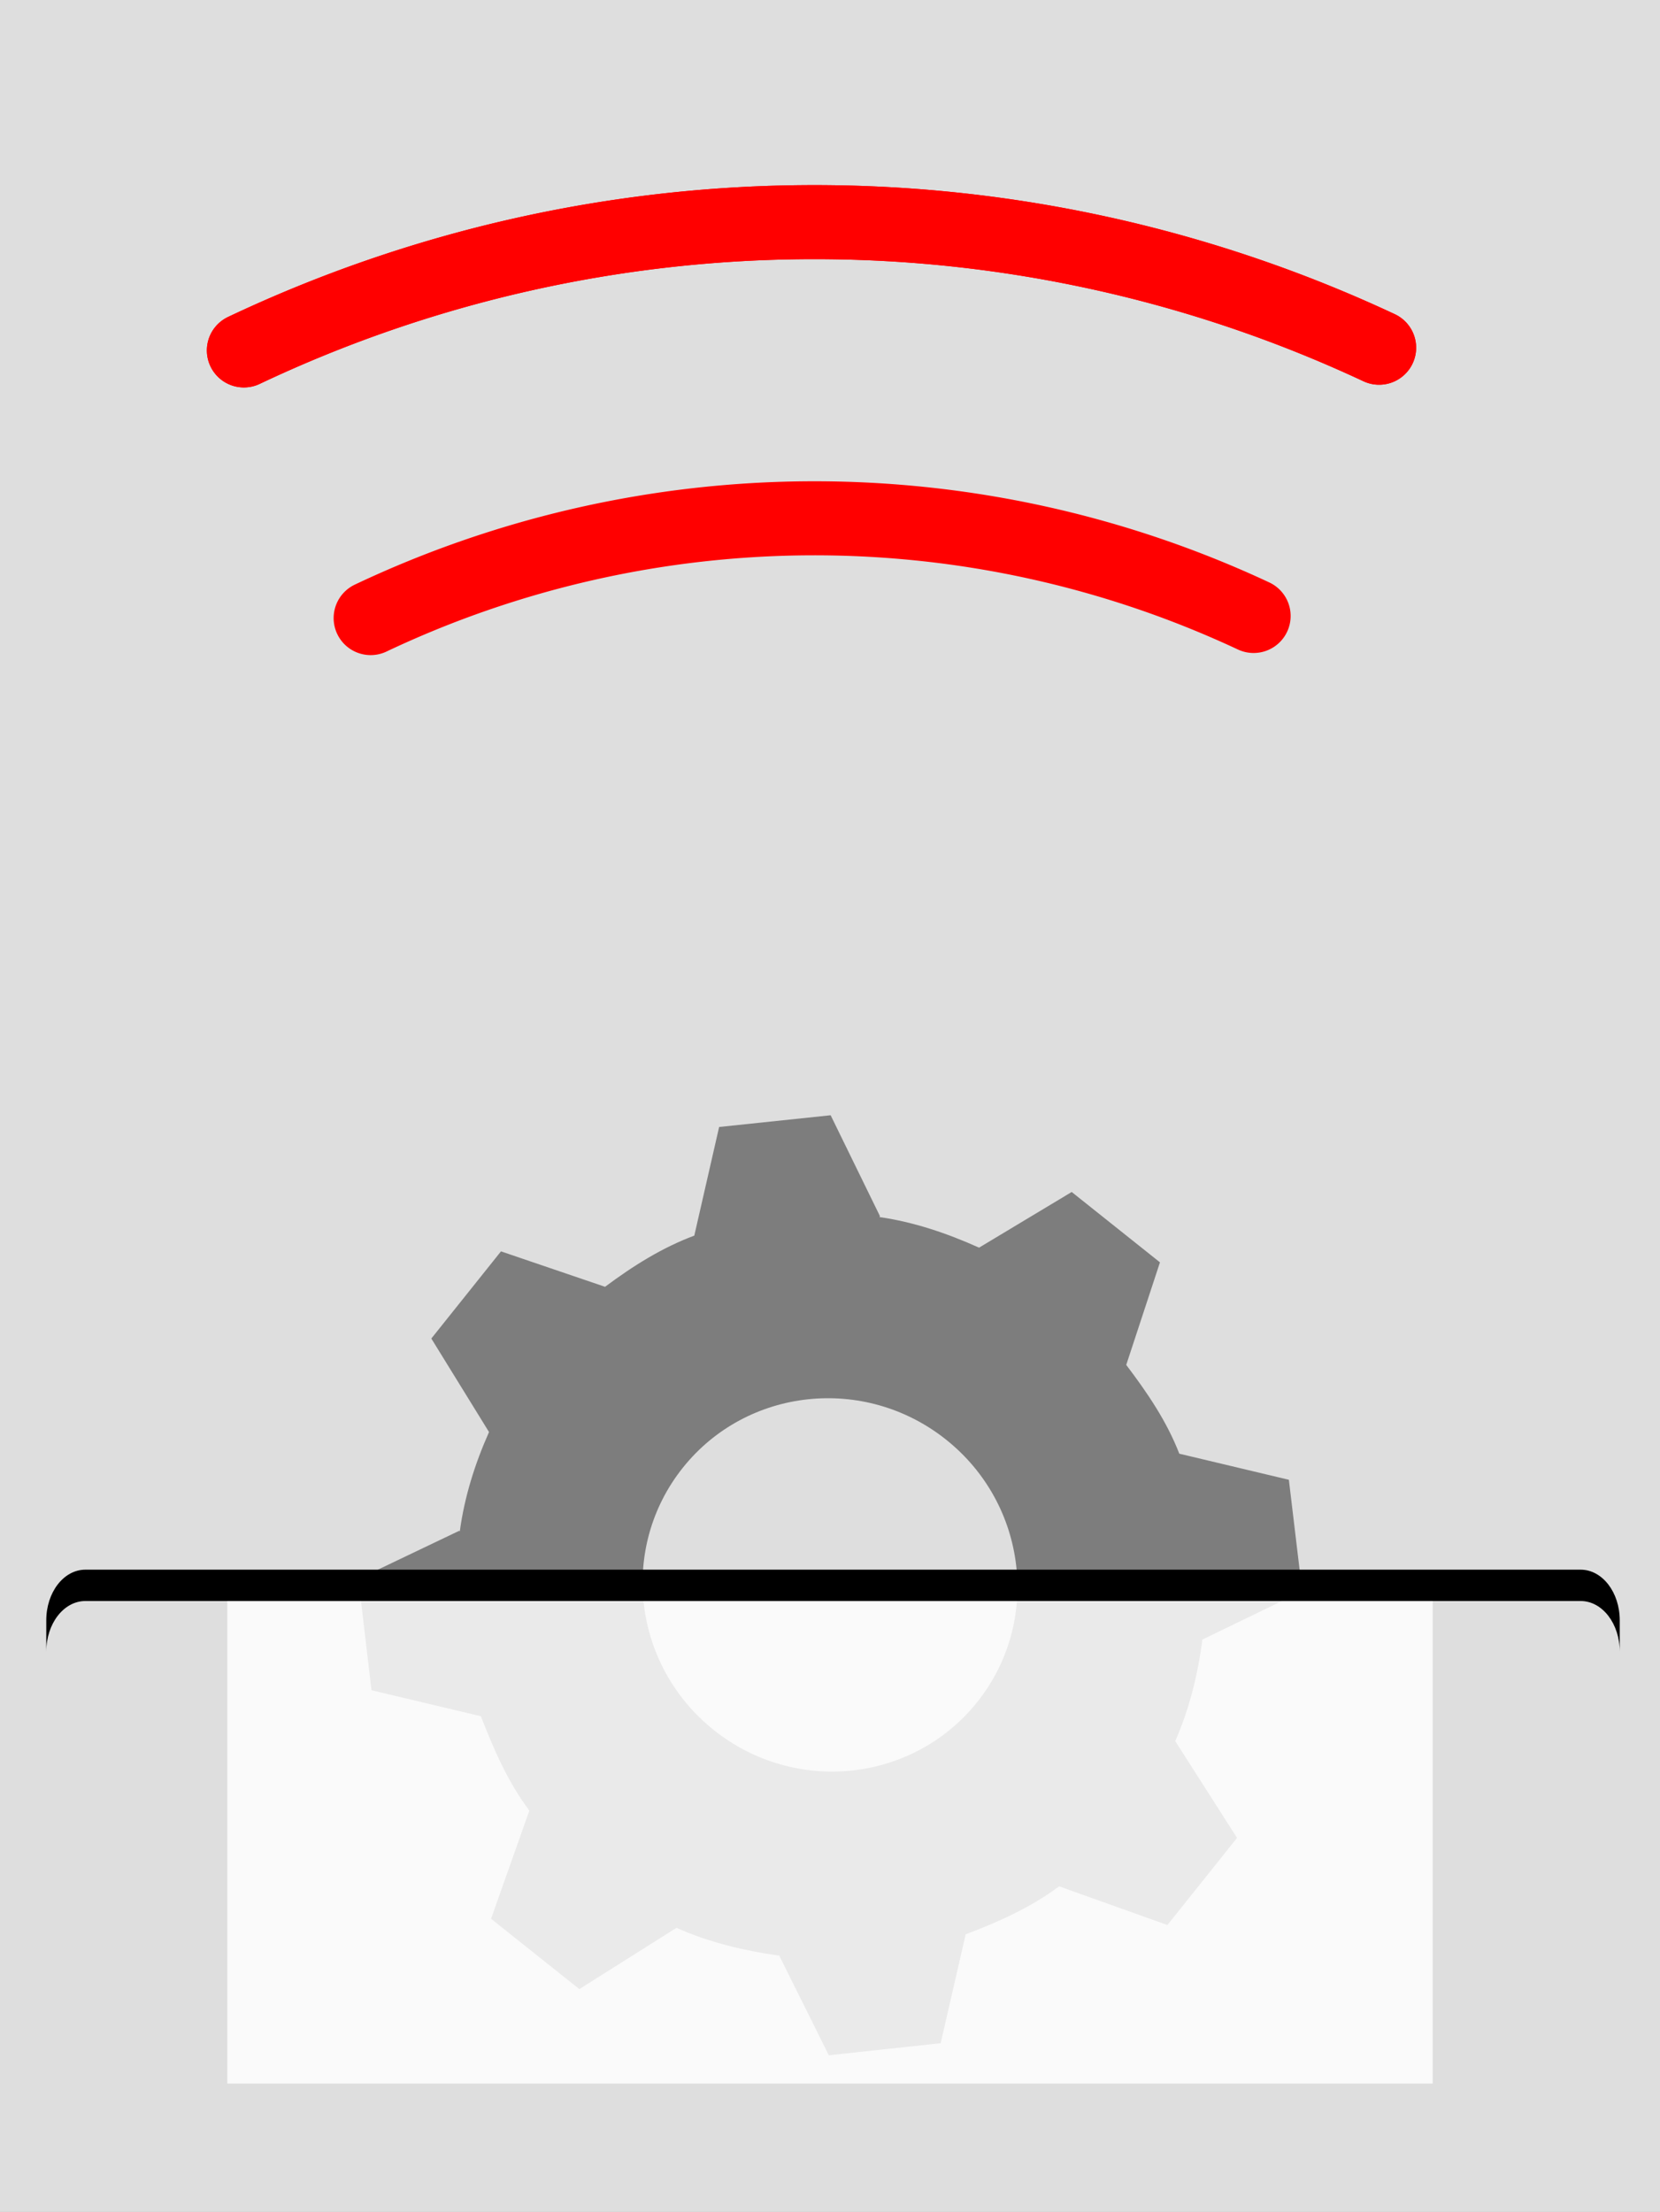 <?xml version="1.0" encoding="UTF-8" standalone="no"?>
<!-- Created with Inkscape (http://www.inkscape.org/) -->

<svg
   width="224.22mm"
   height="298.746mm"
   viewBox="0 0 224.22 298.746"
   version="1.1"
   id="svg1049"
   inkscape:version="1.2.2 (b0a8486541, 2022-12-01)"
   sodipodi:docname="infrared.svg"
   inkscape:export-filename="infrared-5.png"
   inkscape:export-xdpi="150"
   inkscape:export-ydpi="150"
   xmlns:inkscape="http://www.inkscape.org/namespaces/inkscape"
   xmlns:sodipodi="http://sodipodi.sourceforge.net/DTD/sodipodi-0.dtd"
   xmlns="http://www.w3.org/2000/svg"
   xmlns:svg="http://www.w3.org/2000/svg"
   xmlns:rdf="http://www.w3.org/1999/02/22-rdf-syntax-ns#"
   xmlns:cc="http://creativecommons.org/ns#"
   xmlns:dc="http://purl.org/dc/elements/1.1/">
  <rect x="0" y="0" width="224.22" height="298.746" fill="#333333" stroke="none"/>
  <defs
     id="defs1043"><inkscape:path-effect
   effect="spiro"
   id="path-effect1347"
   is_visible="true"
   lpeversion="1" />
<inkscape:path-effect
   effect="spiro"
   id="path-effect1341"
   is_visible="true"
   lpeversion="1" />
<inkscape:path-effect
   effect="spiro"
   id="path-effect1335"
   is_visible="true"
   lpeversion="1" />
<inkscape:path-effect
   effect="spiro"
   id="path-effect1329"
   is_visible="true"
   lpeversion="1" />
<inkscape:path-effect
   effect="spiro"
   id="path-effect13401"
   is_visible="true"
   lpeversion="1" />
<inkscape:path-effect
   effect="spiro"
   id="path-effect13395"
   is_visible="true"
   lpeversion="1" />
<inkscape:path-effect
   effect="spiro"
   id="path-effect12223"
   is_visible="true"
   lpeversion="1" />
<inkscape:path-effect
   effect="spiro"
   id="path-effect12219"
   is_visible="true"
   lpeversion="1" />
<path
   d="m 656.476,165.463 a 53.608,77.779 0 0 1 41.03,0"
   sodipodi:open="true"
   sodipodi:end="5.1050881"
   sodipodi:start="4.3196899"
   sodipodi:ry="77.779495"
   sodipodi:rx="53.608498"
   sodipodi:cy="237.32146"
   sodipodi:cx="676.99091"
   sodipodi:type="arc"
   id="path984"
   style="opacity:1;fill:none;fill-opacity:1;fill-rule:nonzero;stroke:none;stroke-width:2.249;stroke-linecap:butt;stroke-linejoin:round;stroke-miterlimit:4;stroke-dasharray:none;stroke-dashoffset:0;stroke-opacity:1;paint-order:normal"
   sodipodi:arc-type="arc" />
<path
   d="m 647.101,146.713 a 78.107,113.323 0 0 1 59.78,0"
   sodipodi:open="true"
   sodipodi:end="5.1050881"
   sodipodi:start="4.3196899"
   sodipodi:ry="113.32319"
   sodipodi:rx="78.106514"
   sodipodi:cy="251.40956"
   sodipodi:cx="676.99091"
   sodipodi:type="arc"
   id="path984-6"
   style="opacity:1;fill:none;fill-opacity:1;fill-rule:nonzero;stroke:none;stroke-width:3.277;stroke-linecap:butt;stroke-linejoin:round;stroke-miterlimit:4;stroke-dasharray:none;stroke-dashoffset:0;stroke-opacity:1;paint-order:normal"
   sodipodi:arc-type="arc" />


       sodipodi:open=&quot;true&quot; /&gt;
  </defs>
  <sodipodi:namedview
     id="base"
     pagecolor="#ffffff"
     bordercolor="#666666"
     borderopacity="1.0"
     inkscape:pageopacity="0.0"
     inkscape:pageshadow="2"
     inkscape:zoom="0.78999743"
     inkscape:cx="291.14019"
     inkscape:cy="567.09045"
     inkscape:document-units="mm"
     inkscape:current-layer="g352"
     showgrid="false"
     inkscape:window-width="1920"
     inkscape:window-height="1043"
     inkscape:window-x="0"
     inkscape:window-y="0"
     inkscape:window-maximized="1"
     inkscape:showpageshadow="2"
     inkscape:pagecheckerboard="0"
     inkscape:deskcolor="#d1d1d1"
     showguides="true" />
  <g
     inkscape:groupmode="layer"
     id="layer7"
     inkscape:label="Background"
     style="display:inline"
     transform="translate(-14.431)">
    <rect
       style="display:inline;fill:#ffffff;fill-opacity:0.837;fill-rule:evenodd;stroke:none;stroke-width:10;stroke-linecap:round;stroke-dasharray:none;stroke-opacity:1"
       id="rect13517"
       width="224.22"
       height="298.746"
       x="14.431"
       y="1.5982666e-06" />
  </g>
  <g
     inkscape:groupmode="layer"
     id="layer3-6"
     inkscape:label="Wheel 0"
     style="display:none"
     transform="translate(-13.902)">
    <path
       inkscape:connector-curvature="0"
       id="path1037-3-6-1"
       d="m 188.09,206.823 -3.674,-14.797 -14.502,-1.653 c -2.281,-4.23 -4.893,-8.116 -8.161,-11.468 l 0.129,-0.052 3.011,-14.87 -12.914,-7.913 -11.57,9.58 -0.008,0.023 c -4.451,-1.364 -9.028,-1.793 -13.787,-1.859 l -8.239,-12.354 -14.63,3.614 -1.507,14.765 c -4.178,2.27 -7.984,4.95 -11.284,8.226 l -0.045,-0.101 -14.744,-3.123 -7.745,12.998 9.564,11.754 0.026,0.01 c -1.321,4.487 -2.536,9.311 -2.569,14.113 l -13,8.441 3.679,14.796 15.451,1.421 c 2.276,4.231 5.362,7.996 8.634,11.347 l 0.104,-0.003 -2.893,14.84 12.976,7.9 11.599,-9.586 0.023,-0.03 c 4.45,1.359 9.21,2.483 13.969,2.549 l 8.422,13.049 14.625,-3.613 1.335,-15.457 c 4.177,-2.275 7.9,-5.297 11.201,-8.573 l 0.003,-0.081 14.721,3.038 7.737,-13.036 -9.573,-11.776 -0.024,-0.025 c 1.317,-4.486 1.583,-9.078 1.615,-13.88 z m -55.748,32.092 c -13.464,3.326 -27.122,-5.018 -30.511,-18.637 -3.384,-13.621 4.788,-27.358 18.256,-30.685 13.464,-3.326 27.123,5.022 30.506,18.638 3.384,13.621 -4.783,27.357 -18.251,30.684 z m 0,0"
       style="fill:#7d7d7d;fill-opacity:1;fill-rule:nonzero;stroke:none;stroke-width:1.249" />
  </g>
  <g
     inkscape:groupmode="layer"
     id="g3979"
     inkscape:label="Wheel 7.5"
     style="display:none"
     transform="rotate(-7.5,118.314,320.999)">
    <path
       inkscape:connector-curvature="0"
       id="path3977"
       d="m 188.09,206.823 -3.674,-14.797 -14.502,-1.653 c -2.281,-4.23 -4.893,-8.116 -8.161,-11.468 l 0.129,-0.052 3.011,-14.87 -12.914,-7.913 -11.57,9.58 -0.008,0.023 c -4.451,-1.364 -9.028,-1.793 -13.787,-1.859 l -8.239,-12.354 -14.63,3.614 -1.507,14.765 c -4.178,2.27 -7.984,4.95 -11.284,8.226 l -0.045,-0.101 -14.744,-3.123 -7.745,12.998 9.564,11.754 0.026,0.01 c -1.321,4.487 -2.536,9.311 -2.569,14.113 l -13,8.441 3.679,14.796 15.451,1.421 c 2.276,4.231 5.362,7.996 8.634,11.347 l 0.104,-0.003 -2.893,14.84 12.976,7.9 11.599,-9.586 0.023,-0.03 c 4.45,1.359 9.21,2.483 13.969,2.549 l 8.422,13.049 14.625,-3.613 1.335,-15.457 c 4.177,-2.275 7.9,-5.297 11.201,-8.573 l 0.003,-0.081 14.721,3.038 7.737,-13.036 -9.573,-11.776 -0.024,-0.025 c 1.317,-4.486 1.583,-9.078 1.615,-13.88 z m -55.748,32.092 c -13.464,3.326 -27.122,-5.018 -30.511,-18.637 -3.384,-13.621 4.788,-27.358 18.256,-30.685 13.464,-3.326 27.123,5.022 30.506,18.638 3.384,13.621 -4.783,27.357 -18.251,30.684 z m 0,0"
       style="fill:#7d7d7d;fill-opacity:1;fill-rule:nonzero;stroke:none;stroke-width:1.249" />
  </g>
  <g
     inkscape:groupmode="layer"
     id="g3975"
     inkscape:label="Wheel 15"
     style="display:none"
     transform="rotate(-15,118.388,267.678)">
    <path
       inkscape:connector-curvature="0"
       id="path3973"
       d="m 188.09,206.823 -3.674,-14.797 -14.502,-1.653 c -2.281,-4.23 -4.893,-8.116 -8.161,-11.468 l 0.129,-0.052 3.011,-14.87 -12.914,-7.913 -11.57,9.58 -0.008,0.023 c -4.451,-1.364 -9.028,-1.793 -13.787,-1.859 l -8.239,-12.354 -14.63,3.614 -1.507,14.765 c -4.178,2.27 -7.984,4.95 -11.284,8.226 l -0.045,-0.101 -14.744,-3.123 -7.745,12.998 9.564,11.754 0.026,0.01 c -1.321,4.487 -2.536,9.311 -2.569,14.113 l -13,8.441 3.679,14.796 15.451,1.421 c 2.276,4.231 5.362,7.996 8.634,11.347 l 0.104,-0.003 -2.893,14.84 12.976,7.9 11.599,-9.586 0.023,-0.03 c 4.45,1.359 9.21,2.483 13.969,2.549 l 8.422,13.049 14.625,-3.613 1.335,-15.457 c 4.177,-2.275 7.9,-5.297 11.201,-8.573 l 0.003,-0.081 14.721,3.038 7.737,-13.036 -9.573,-11.776 -0.024,-0.025 c 1.317,-4.486 1.583,-9.078 1.615,-13.88 z m -55.748,32.092 c -13.464,3.326 -27.122,-5.018 -30.511,-18.637 -3.384,-13.621 4.788,-27.358 18.256,-30.685 13.464,-3.326 27.123,5.022 30.506,18.638 3.384,13.621 -4.783,27.357 -18.251,30.684 z m 0,0"
       style="fill:#7d7d7d;fill-opacity:1;fill-rule:nonzero;stroke:none;stroke-width:1.249" />
  </g>
  <g
     inkscape:groupmode="layer"
     id="g3971"
     inkscape:label="Wheel 22.5"
     style="display:none"
     transform="rotate(-22.5,118.656,249.585)">
    <path
       inkscape:connector-curvature="0"
       id="path3969"
       d="m 188.09,206.823 -3.674,-14.797 -14.502,-1.653 c -2.281,-4.23 -4.893,-8.116 -8.161,-11.468 l 0.129,-0.052 3.011,-14.87 -12.914,-7.913 -11.57,9.58 -0.008,0.023 c -4.451,-1.364 -9.028,-1.793 -13.787,-1.859 l -8.239,-12.354 -14.63,3.614 -1.507,14.765 c -4.178,2.27 -7.984,4.95 -11.284,8.226 l -0.045,-0.101 -14.744,-3.123 -7.745,12.998 9.564,11.754 0.026,0.01 c -1.321,4.487 -2.536,9.311 -2.569,14.113 l -13,8.441 3.679,14.796 15.451,1.421 c 2.276,4.231 5.362,7.996 8.634,11.347 l 0.104,-0.003 -2.893,14.84 12.976,7.9 11.599,-9.586 0.023,-0.03 c 4.45,1.359 9.21,2.483 13.969,2.549 l 8.422,13.049 14.625,-3.613 1.335,-15.457 c 4.177,-2.275 7.9,-5.297 11.201,-8.573 l 0.003,-0.081 14.721,3.038 7.737,-13.036 -9.573,-11.776 -0.024,-0.025 c 1.317,-4.486 1.583,-9.078 1.615,-13.88 z m -55.748,32.092 c -13.464,3.326 -27.122,-5.018 -30.511,-18.637 -3.384,-13.621 4.788,-27.358 18.256,-30.685 13.464,-3.326 27.123,5.022 30.506,18.638 3.384,13.621 -4.783,27.357 -18.251,30.684 z m 0,0"
       style="fill:#7d7d7d;fill-opacity:1;fill-rule:nonzero;stroke:none;stroke-width:1.249" />
  </g>
  <g
     inkscape:groupmode="layer"
     id="g3967"
     inkscape:label="Wheel 30"
     style="display:none"
     transform="rotate(-30,118.79,240.461)">
    <path
       inkscape:connector-curvature="0"
       id="path3965"
       d="m 188.09,206.823 -3.674,-14.797 -14.502,-1.653 c -2.281,-4.23 -4.893,-8.116 -8.161,-11.468 l 0.129,-0.052 3.011,-14.87 -12.914,-7.913 -11.57,9.58 -0.008,0.023 c -4.451,-1.364 -9.028,-1.793 -13.787,-1.859 l -8.239,-12.354 -14.63,3.614 -1.507,14.765 c -4.178,2.27 -7.984,4.95 -11.284,8.226 l -0.045,-0.101 -14.744,-3.123 -7.745,12.998 9.564,11.754 0.026,0.01 c -1.321,4.487 -2.536,9.311 -2.569,14.113 l -13,8.441 3.679,14.796 15.451,1.421 c 2.276,4.231 5.362,7.996 8.634,11.347 l 0.104,-0.003 -2.893,14.84 12.976,7.9 11.599,-9.586 0.023,-0.03 c 4.45,1.359 9.21,2.483 13.969,2.549 l 8.422,13.049 14.625,-3.613 1.335,-15.457 c 4.177,-2.275 7.9,-5.297 11.201,-8.573 l 0.003,-0.081 14.721,3.038 7.737,-13.036 -9.573,-11.776 -0.024,-0.025 c 1.317,-4.486 1.583,-9.078 1.615,-13.88 z m -55.748,32.092 c -13.464,3.326 -27.122,-5.018 -30.511,-18.637 -3.384,-13.621 4.788,-27.358 18.256,-30.685 13.464,-3.326 27.123,5.022 30.506,18.638 3.384,13.621 -4.783,27.357 -18.251,30.684 z m 0,0"
       style="fill:#7d7d7d;fill-opacity:1;fill-rule:nonzero;stroke:none;stroke-width:1.249" />
  </g>
  <g
     inkscape:groupmode="layer"
     id="g4103"
     inkscape:label="Wheel 37.5"
     style="display:inline"
     transform="rotate(-45,118.927,231.18)">
    <path
       inkscape:connector-curvature="0"
       id="path4101"
       d="m 188.535,214.962 -1.711,-15.15 -14.162,-3.531 c -1.71,-4.492 -3.792,-8.685 -6.594,-12.435 l 0.134,-0.035 4.927,-14.35 -11.77,-9.531 -12.722,7.987 -0.011,0.022 c -4.235,-1.933 -8.717,-2.956 -13.427,-3.643 l -6.556,-13.324 -14.976,1.673 -3.421,14.442 c -4.438,1.705 -8.562,3.866 -12.262,6.683 l -0.032,-0.106 -14.211,-5.021 -9.376,11.876 7.948,12.901 0.025,0.014 c -1.896,4.276 -3.73,8.9 -4.389,13.657 l -13.991,6.672 1.716,15.149 15.133,3.426 c 1.705,4.492 4.272,8.628 7.079,12.377 l 0.104,0.011 -4.805,14.336 11.833,9.526 12.751,-7.99 0.027,-0.026 c 4.235,1.929 8.807,3.664 13.517,4.351 l 6.647,14.037 14.971,-1.673 3.341,-15.151 c 4.438,-1.71 8.524,-4.22 12.224,-7.038 l 0.013,-0.079 14.199,4.934 9.373,-11.914 -7.954,-12.925 -0.021,-0.028 c 1.891,-4.276 2.754,-8.794 3.413,-13.551 z m -59.46,24.541 c -13.782,1.54 -26.235,-8.515 -27.818,-22.46 -1.577,-13.946 8.318,-26.499 22.105,-28.039 13.782,-1.54 26.236,8.52 27.813,22.461 1.577,13.946 -8.313,26.498 -22.1,28.039 z m 0,0"
       style="fill:#7d7d7d;fill-opacity:1;fill-rule:nonzero;stroke:none;stroke-width:1.249" />
  </g>
  <g
     inkscape:label="Case"
     inkscape:groupmode="layer"
     id="layer1"
     transform="translate(10.018,22.387)"
     style="display:inline">
    <rect
       style="fill:#ffffff;fill-opacity:0.837;fill-rule:evenodd;stroke:none;stroke-width:10;stroke-linecap:round;stroke-dasharray:none"
       id="rect13314"
       width="162.81"
       height="66.846"
       x="20.687"
       y="192.17" />
    <g
       id="g13405"
       transform="translate(0.42)"
       style="stroke:none">
      <path
         style="fill:none;fill-rule:evenodd;stroke:none;stroke-width:0.265px;stroke-linecap:butt;stroke-linejoin:miter;stroke-opacity:1"
         d="M 101.497,192.476 18.768,1.72"
         id="path13393"
         inkscape:original-d="M 101.49693,192.4758 18.768471,1.7202646"
         inkscape:path-effect="#path-effect13395" />
      <path
         style="fill:none;fill-rule:evenodd;stroke:none;stroke-width:0.265px;stroke-linecap:butt;stroke-linejoin:miter;stroke-opacity:1"
         d="M 101.848,192.476 184.576,1.72"
         id="path13397"
         inkscape:original-d="M 101.84764,192.4758 184.57614,1.7202646"
         inkscape:path-effect="#path-effect13401" />
    </g>
    <path
       id="rect1405"
       style="fill:#000000;fill-opacity:1;fill-rule:evenodd;stroke:#000000;stroke-width:0;stroke-linecap:round;stroke-dasharray:none;stroke-opacity:1"
       d="m 1.515,189.612 c -2.927,0 -5.283,3.053 -5.283,6.847 v 4.233 c 0,-3.793 2.356,-6.847 5.283,-6.847 H 203.482 c 2.927,0 5.283,3.054 5.283,6.847 V 196.459 c 0,-3.793 -2.356,-6.847 -5.283,-6.847 z" />
  </g>
  <g
     inkscape:groupmode="layer"
     id="layer8"
     inkscape:label="Rays 0"
     style="display:none"><path
   style="fill:none;fill-opacity:1;fill-rule:evenodd;stroke:#ff0000;stroke-width:10;stroke-linecap:round;stroke-linejoin:miter;stroke-miterlimit:4;stroke-dasharray:none;stroke-dashoffset:0;stroke-opacity:1"
   id="path13411"
   sodipodi:type="arc"
   sodipodi:cx="110"
   sodipodi:cy="210"
   sodipodi:rx="120"
   sodipodi:ry="120"
   sodipodi:start="4.27"
   sodipodi:end="5.15"
   sodipodi:arc-type="arc"
   d="M 58.628,101.552 A 120,120 0 0 1 160.853,101.308"
   sodipodi:open="true" />
<path
   style="fill:none;fill-opacity:1;fill-rule:evenodd;stroke:#ff0000;stroke-width:10;stroke-linecap:round;stroke-linejoin:miter;stroke-miterlimit:4;stroke-dasharray:none;stroke-dashoffset:0;stroke-opacity:1"
   id="path13413"
   sodipodi:type="arc"
   sodipodi:cx="110"
   sodipodi:cy="210"
   sodipodi:rx="200"
   sodipodi:ry="200"
   sodipodi:start="4.27"
   sodipodi:end="5.15"
   sodipodi:arc-type="arc"
   d="M 24.38,29.254 A 200,200 0 0 1 194.755,28.847"
   sodipodi:open="true" />
<path
   style="fill:none;fill-opacity:1;fill-rule:evenodd;stroke:#ff0000;stroke-width:10;stroke-linecap:round;stroke-linejoin:miter;stroke-miterlimit:4;stroke-dasharray:none;stroke-dashoffset:0;stroke-opacity:1"
   id="path13417"
   sodipodi:type="arc"
   sodipodi:cx="110"
   sodipodi:cy="210"
   sodipodi:rx="160"
   sodipodi:ry="160"
   sodipodi:start="4.27"
   sodipodi:end="5.15"
   sodipodi:arc-type="arc"
   d="M 41.504,65.403 A 160,160 0 0 1 177.804,65.077"
   sodipodi:open="true" />


       sodipodi:open=&quot;true&quot; /&gt;
  </g>
  <g
     inkscape:groupmode="layer"
     id="g352"
     inkscape:label="Rays 1"
     style="display:inline"><path
   style="fill:none;fill-opacity:1;fill-rule:evenodd;stroke:#ff0000;stroke-width:10;stroke-linecap:round;stroke-linejoin:miter;stroke-miterlimit:4;stroke-dasharray:none;stroke-dashoffset:0;stroke-opacity:1"
   id="path348"
   sodipodi:type="arc"
   sodipodi:cx="110"
   sodipodi:cy="210"
   sodipodi:rx="100"
   sodipodi:ry="100"
   sodipodi:start="4.27"
   sodipodi:end="5.15"
   sodipodi:arc-type="arc"
   d="M 50.066,83.478 A 140,140 0 0 1 169.329,83.193"
   sodipodi:open="true" />
<path
   style="fill:none;fill-opacity:1;fill-rule:evenodd;stroke:#ff0000;stroke-width:10;stroke-linecap:round;stroke-linejoin:miter;stroke-miterlimit:4;stroke-dasharray:none;stroke-dashoffset:0;stroke-opacity:1"
   id="path350"
   sodipodi:type="arc"
   sodipodi:cx="110"
   sodipodi:cy="210"
   sodipodi:rx="140"
   sodipodi:ry="140"
   sodipodi:start="4.27"
   sodipodi:end="5.15"
   sodipodi:arc-type="arc"
   d="M 32.942,47.328 A 180,180 0 0 1 186.28,46.962"
   sodipodi:open="true" />
<path
   style="fill:none;fill-opacity:1;fill-rule:evenodd;stroke:#ff0000;stroke-width:10;stroke-linecap:round;stroke-linejoin:miter;stroke-miterlimit:4;stroke-dasharray:none;stroke-dashoffset:0;stroke-opacity:1"
   id="path350"
   sodipodi:type="arc"
   sodipodi:cx="110"
   sodipodi:cy="210"
   sodipodi:rx="180"
   sodipodi:ry="180"
   sodipodi:start="4.27"
   sodipodi:end="5.15"
   sodipodi:arc-type="arc"
   d="M 32.942,47.328 A 180,180 0 0 1 186.28,46.962"
   sodipodi:open="true" />


       sodipodi:open=&quot;true&quot; /&gt;
  </g>
</svg>

